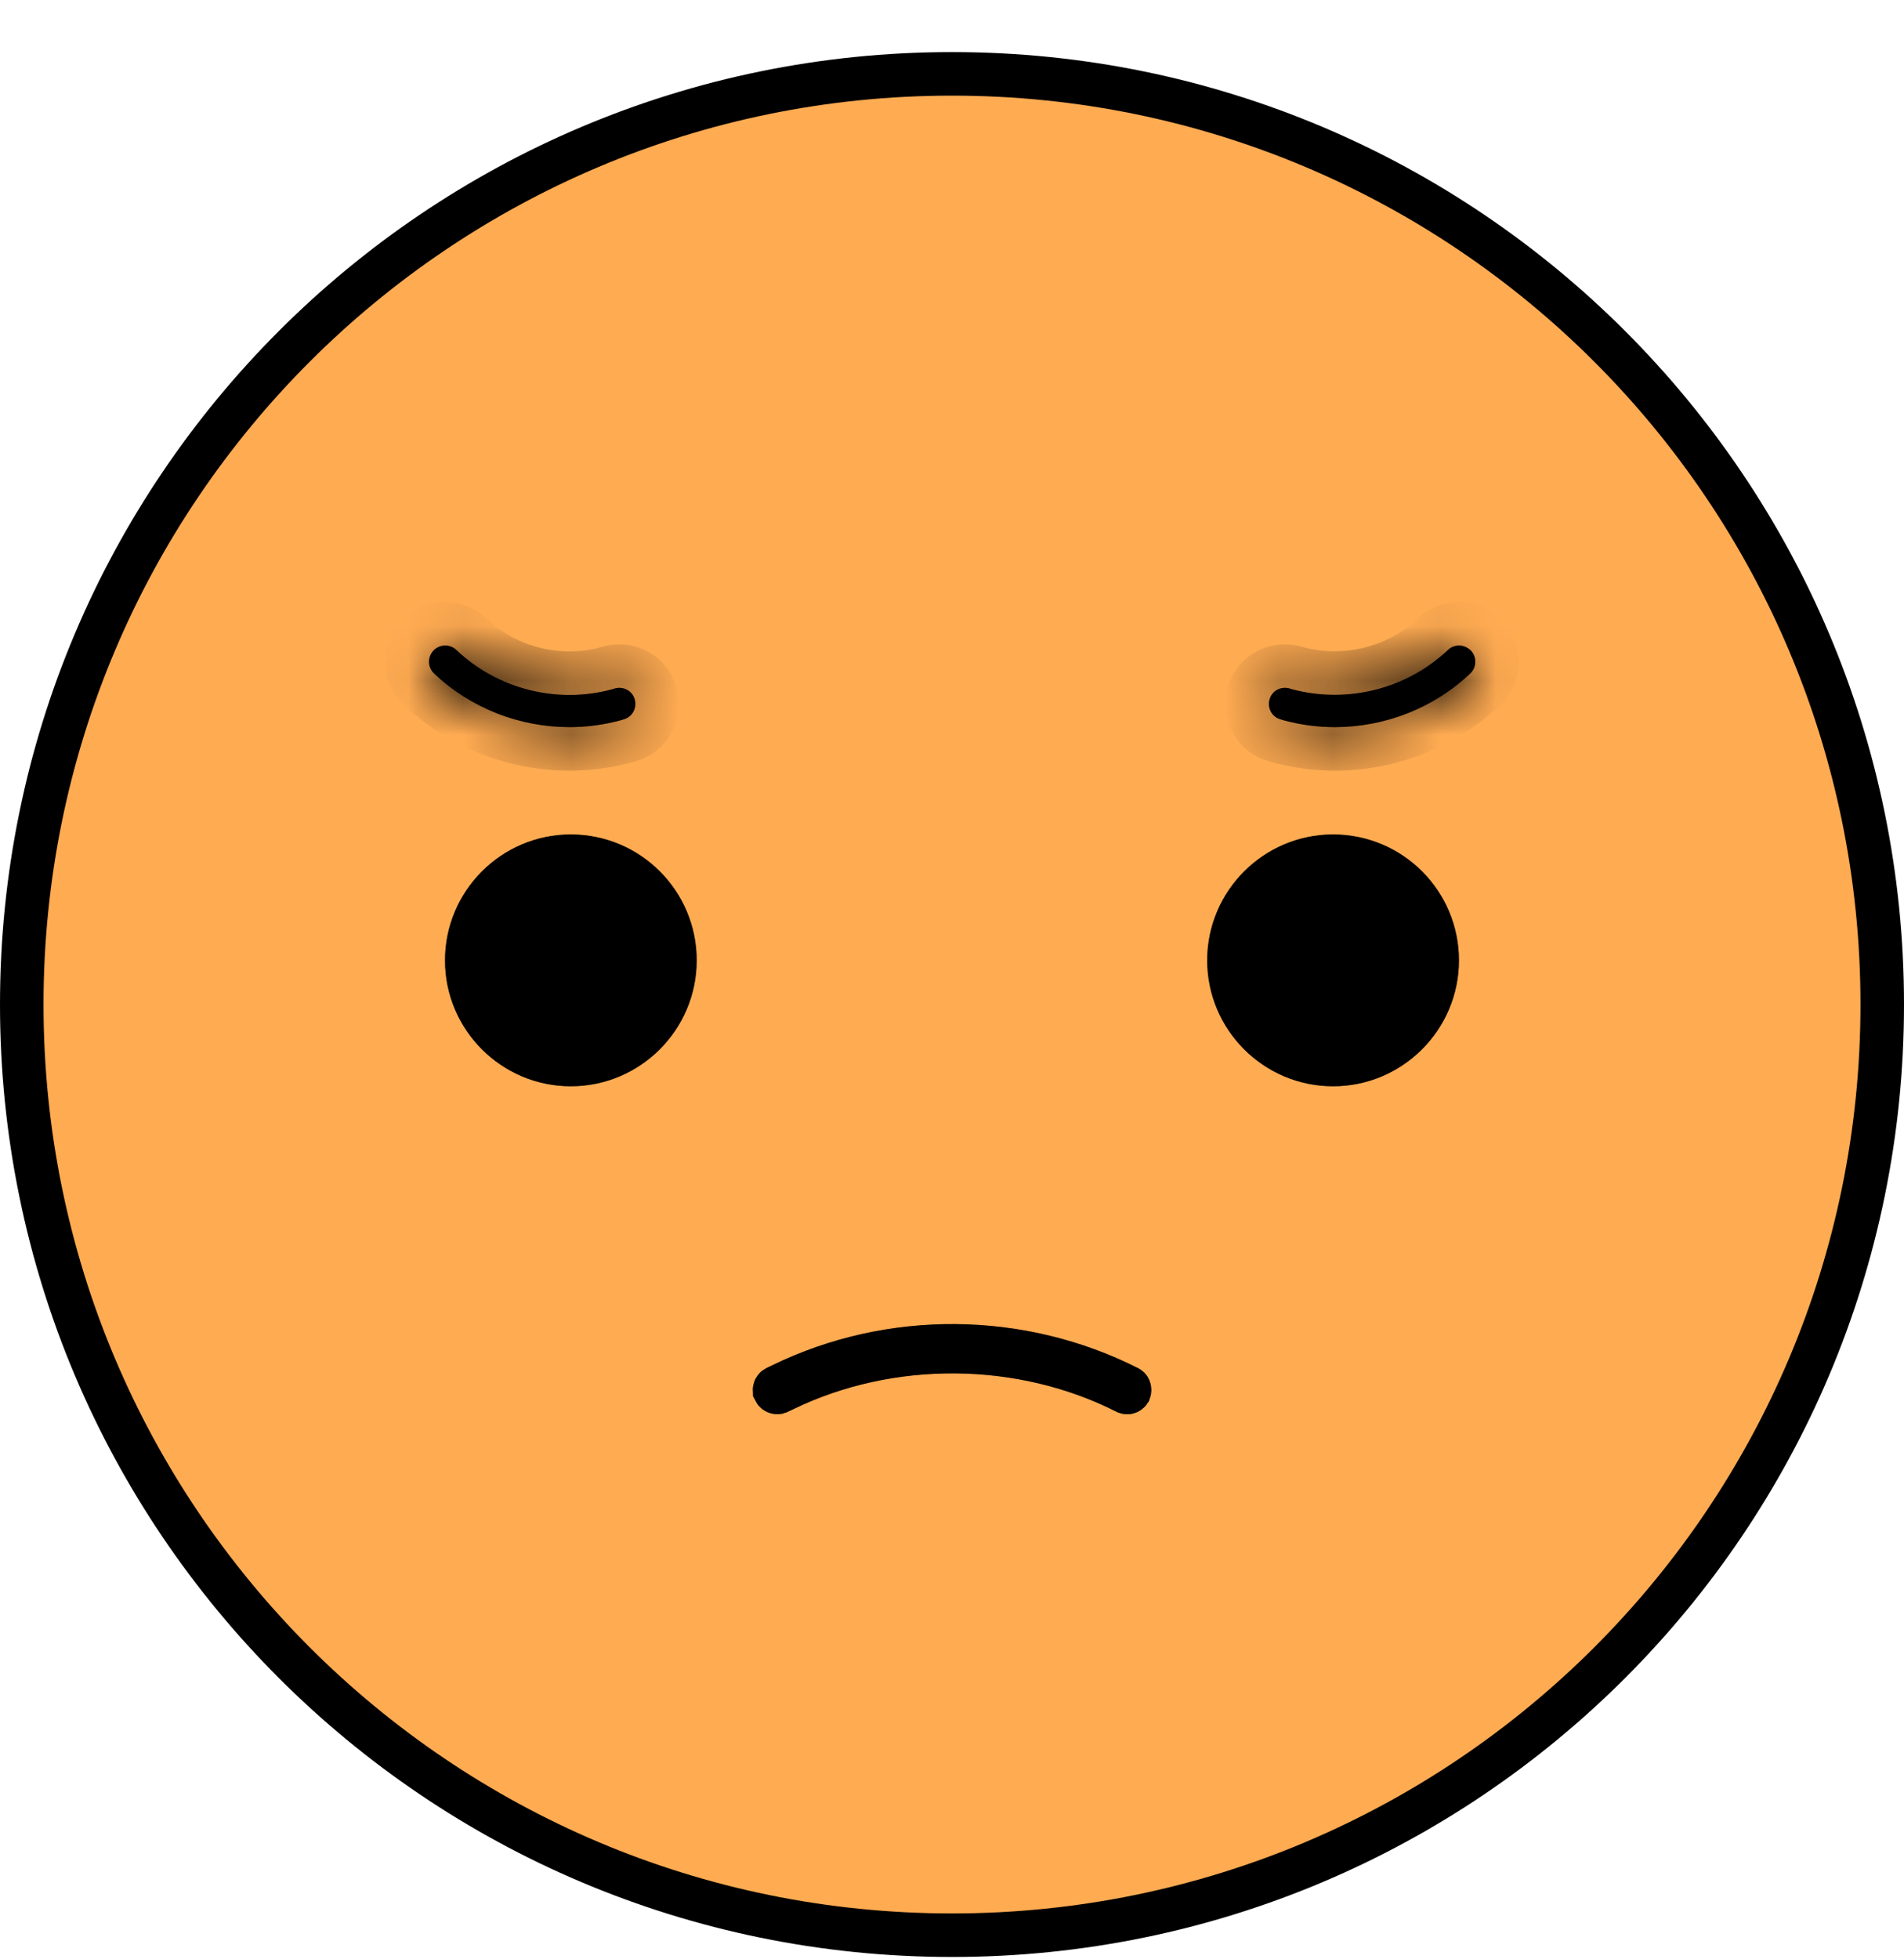 <svg width="35" height="36" viewBox="0 0 35 36" fill="none" xmlns="http://www.w3.org/2000/svg">
    <path d="M34.6 18.457C34.6 27.901 26.944 35.557 17.5 35.557C8.056 35.557 0.4 27.901 0.4 18.457C0.4 9.013 8.056 1.357 17.5 1.357C26.944 1.357 34.6 9.013 34.6 18.457Z" fill="#FFAB52" stroke="black" stroke-width="0.8" />
    <path d="M22.591 17.646C22.591 16.591 23.451 15.732 24.505 15.732C25.56 15.732 26.419 16.586 26.419 17.646C26.419 18.7 25.559 19.559 24.505 19.559C23.451 19.559 22.591 18.7 22.591 17.646Z" fill="black" stroke="black" stroke-width="0.8" />
    <path d="M8.58 17.646C8.58 16.591 9.439 15.732 10.493 15.732C11.548 15.732 12.407 16.586 12.407 17.646C12.407 18.7 11.548 19.559 10.493 19.559C9.439 19.559 8.58 18.7 8.58 17.646Z" fill="black" stroke="black" stroke-width="0.8" />
    <path d="M20.737 25.493L20.737 25.493L20.742 25.496C20.75 25.5 20.757 25.506 20.761 25.518C20.765 25.529 20.766 25.546 20.759 25.565C20.745 25.586 20.72 25.59 20.703 25.581L20.7 25.58C18.768 24.604 16.366 24.585 14.415 25.529L14.304 25.581L14.304 25.581L14.3 25.583C14.297 25.584 14.293 25.584 14.285 25.584C14.269 25.584 14.251 25.574 14.242 25.556L14.242 25.556L14.242 25.554C14.238 25.546 14.236 25.536 14.241 25.523C14.245 25.511 14.253 25.501 14.264 25.496L14.373 25.444L14.373 25.444L14.377 25.442C16.376 24.471 18.754 24.493 20.737 25.493Z" fill="black" stroke="black" stroke-width="0.8" />
    <mask id="path-5-inside-1_1118_14116" fill="white">
        <path d="M11.402 13.236L11.462 13.218C11.622 13.176 11.711 13.01 11.669 12.856C11.628 12.696 11.462 12.607 11.307 12.648L11.248 12.666C10.24 12.939 9.142 12.66 8.389 11.942C8.27 11.83 8.08 11.835 7.968 11.954C7.855 12.073 7.861 12.263 7.98 12.375C8.656 13.016 9.557 13.36 10.471 13.36C10.78 13.36 11.094 13.319 11.402 13.236Z" />
    </mask>
    <path d="M11.402 13.236L11.462 13.218C11.622 13.176 11.711 13.01 11.669 12.856C11.628 12.696 11.462 12.607 11.307 12.648L11.248 12.666C10.24 12.939 9.142 12.66 8.389 11.942C8.27 11.83 8.08 11.835 7.968 11.954C7.855 12.073 7.861 12.263 7.98 12.375C8.656 13.016 9.557 13.36 10.471 13.36C10.78 13.36 11.094 13.319 11.402 13.236Z" fill="black" />
    <path d="M11.402 13.236L11.61 14.008L11.621 14.005L11.632 14.002L11.402 13.236ZM11.462 13.218L11.261 12.443L11.246 12.447L11.232 12.451L11.462 13.218ZM11.669 12.856L10.895 13.057L10.897 13.064L11.669 12.856ZM11.307 12.648L11.1 11.876L11.088 11.879L11.078 11.882L11.307 12.648ZM11.248 12.666L11.457 13.438L11.468 13.435L11.478 13.432L11.248 12.666ZM8.389 11.942L8.941 11.363L8.94 11.362L8.389 11.942ZM7.98 12.375L7.429 12.955L7.429 12.956L7.98 12.375ZM11.632 14.002L11.692 13.984L11.232 12.451L11.172 12.469L11.632 14.002ZM11.662 13.992C12.275 13.833 12.593 13.209 12.442 12.648L10.897 13.064C10.829 12.811 10.969 12.519 11.261 12.443L11.662 13.992ZM12.444 12.655C12.285 12.042 11.661 11.725 11.1 11.876L11.515 13.421C11.263 13.489 10.971 13.349 10.895 13.057L12.444 12.655ZM11.078 11.882L11.018 11.9L11.478 13.432L11.537 13.415L11.078 11.882ZM11.039 11.894C10.3 12.094 9.491 11.888 8.941 11.363L7.837 12.521C8.793 13.432 10.179 13.784 11.457 13.438L11.039 11.894ZM8.94 11.362C8.497 10.942 7.801 10.968 7.388 11.403L8.548 12.505C8.36 12.703 8.043 12.717 7.838 12.522L8.94 11.362ZM7.388 11.403C6.967 11.846 6.993 12.542 7.429 12.955L8.531 11.795C8.728 11.983 8.743 12.3 8.548 12.505L7.388 11.403ZM7.429 12.956C8.259 13.742 9.36 14.16 10.471 14.16V12.56C9.755 12.56 9.053 12.29 8.53 11.795L7.429 12.956ZM10.471 14.16C10.851 14.16 11.235 14.109 11.61 14.008L11.194 12.463C10.953 12.528 10.708 12.56 10.471 12.56V14.16Z" fill="black" mask="url(#path-5-inside-1_1118_14116)" />
    <mask id="path-7-inside-2_1118_14116" fill="white">
        <path d="M26.617 11.942C25.858 12.66 24.766 12.933 23.758 12.666L23.698 12.648C23.538 12.607 23.378 12.696 23.336 12.856C23.295 13.016 23.384 13.176 23.544 13.218L23.603 13.236C23.912 13.319 24.226 13.36 24.535 13.36C25.448 13.36 26.35 13.016 27.026 12.375C27.145 12.263 27.151 12.073 27.038 11.954C26.919 11.835 26.735 11.83 26.617 11.942Z" />
    </mask>
    <path d="M26.617 11.942C25.858 12.66 24.766 12.933 23.758 12.666L23.698 12.648C23.538 12.607 23.378 12.696 23.336 12.856C23.295 13.016 23.384 13.176 23.544 13.218L23.603 13.236C23.912 13.319 24.226 13.36 24.535 13.36C25.448 13.36 26.35 13.016 27.026 12.375C27.145 12.263 27.151 12.073 27.038 11.954C26.919 11.835 26.735 11.83 26.617 11.942Z" fill="black" />
    <path d="M26.617 11.942L27.166 12.524L27.168 12.522L26.617 11.942ZM23.758 12.666L23.528 13.432L23.54 13.436L23.553 13.439L23.758 12.666ZM23.698 12.648L23.928 11.882L23.914 11.878L23.899 11.874L23.698 12.648ZM23.544 13.218L23.774 12.451L23.759 12.447L23.745 12.443L23.544 13.218ZM23.603 13.236L23.373 14.002L23.384 14.005L23.395 14.008L23.603 13.236ZM27.026 12.375L27.576 12.956L27.577 12.955L27.026 12.375ZM27.038 11.954L27.618 11.403L27.611 11.396L27.604 11.389L27.038 11.954ZM26.067 11.361C25.511 11.887 24.706 12.089 23.962 11.893L23.553 13.439C24.826 13.777 26.204 13.434 27.166 12.524L26.067 11.361ZM23.987 11.9L23.928 11.882L23.468 13.415L23.528 13.432L23.987 11.9ZM23.899 11.874C23.333 11.727 22.72 12.045 22.562 12.655L24.111 13.057C24.036 13.346 23.743 13.486 23.497 13.423L23.899 11.874ZM22.562 12.655C22.415 13.221 22.733 13.834 23.343 13.992L23.745 12.443C24.034 12.518 24.174 12.811 24.111 13.057L22.562 12.655ZM23.314 13.984L23.373 14.002L23.833 12.469L23.774 12.451L23.314 13.984ZM23.395 14.008C23.77 14.109 24.155 14.16 24.535 14.16V12.56C24.297 12.56 24.053 12.528 23.811 12.463L23.395 14.008ZM24.535 14.16C25.646 14.16 26.747 13.742 27.576 12.956L26.476 11.795C25.953 12.29 25.25 12.56 24.535 12.56V14.16ZM27.577 12.955C28.012 12.542 28.039 11.846 27.618 11.403L26.458 12.505C26.263 12.3 26.277 11.983 26.475 11.795L27.577 12.955ZM27.604 11.389C27.196 10.981 26.517 10.934 26.066 11.362L27.168 12.522C26.954 12.725 26.643 12.69 26.472 12.52L27.604 11.389Z" fill="black" mask="url(#path-7-inside-2_1118_14116)" />
    <path opacity="0.38" d="M22.591 17.646C22.591 16.591 23.451 15.732 24.505 15.732C25.56 15.732 26.419 16.586 26.419 17.646C26.419 18.7 25.559 19.559 24.505 19.559C23.451 19.559 22.591 18.7 22.591 17.646Z" fill="black" stroke="black" stroke-width="0.8" />
    <path opacity="0.38" d="M8.58 17.646C8.58 16.591 9.439 15.732 10.493 15.732C11.548 15.732 12.407 16.586 12.407 17.646C12.407 18.7 11.548 19.559 10.493 19.559C9.439 19.559 8.58 18.7 8.58 17.646Z" fill="black" stroke="black" stroke-width="0.8" />
    <path opacity="0.38" d="M20.737 25.493L20.737 25.493L20.742 25.496C20.75 25.5 20.757 25.506 20.761 25.518C20.765 25.529 20.766 25.546 20.759 25.565C20.745 25.586 20.72 25.59 20.703 25.581L20.7 25.58C18.768 24.604 16.366 24.585 14.415 25.529L14.304 25.581L14.304 25.581L14.3 25.583C14.297 25.584 14.293 25.584 14.285 25.584C14.269 25.584 14.251 25.574 14.242 25.556L14.242 25.556L14.242 25.554C14.238 25.546 14.236 25.536 14.241 25.523C14.245 25.511 14.253 25.501 14.264 25.496L14.373 25.444L14.373 25.444L14.377 25.442C16.376 24.471 18.754 24.493 20.737 25.493Z" fill="black" stroke="black" stroke-width="0.8" />
    <g opacity="0.38">
        <mask id="path-12-inside-3_1118_14116" fill="white">
            <path d="M11.402 13.236L11.462 13.218C11.622 13.176 11.711 13.01 11.669 12.856C11.628 12.696 11.462 12.607 11.307 12.648L11.248 12.666C10.24 12.939 9.142 12.66 8.389 11.942C8.27 11.83 8.08 11.835 7.968 11.954C7.855 12.073 7.861 12.263 7.98 12.375C8.656 13.016 9.557 13.36 10.471 13.36C10.78 13.36 11.094 13.319 11.402 13.236Z" />
        </mask>
        <path d="M11.402 13.236L11.462 13.218C11.622 13.176 11.711 13.01 11.669 12.856C11.628 12.696 11.462 12.607 11.307 12.648L11.248 12.666C10.24 12.939 9.142 12.66 8.389 11.942C8.27 11.83 8.08 11.835 7.968 11.954C7.855 12.073 7.861 12.263 7.98 12.375C8.656 13.016 9.557 13.36 10.471 13.36C10.78 13.36 11.094 13.319 11.402 13.236Z" fill="black" />
        <path d="M11.402 13.236L11.61 14.008L11.621 14.005L11.632 14.002L11.402 13.236ZM11.462 13.218L11.261 12.443L11.246 12.447L11.232 12.451L11.462 13.218ZM11.669 12.856L10.895 13.057L10.897 13.064L11.669 12.856ZM11.307 12.648L11.1 11.876L11.088 11.879L11.078 11.882L11.307 12.648ZM11.248 12.666L11.457 13.438L11.468 13.435L11.478 13.432L11.248 12.666ZM8.389 11.942L8.941 11.363L8.94 11.362L8.389 11.942ZM7.98 12.375L7.429 12.955L7.429 12.956L7.98 12.375ZM11.632 14.002L11.692 13.984L11.232 12.451L11.172 12.469L11.632 14.002ZM11.662 13.992C12.275 13.833 12.593 13.209 12.442 12.648L10.897 13.064C10.829 12.811 10.969 12.519 11.261 12.443L11.662 13.992ZM12.444 12.655C12.285 12.042 11.661 11.725 11.1 11.876L11.515 13.421C11.263 13.489 10.971 13.349 10.895 13.057L12.444 12.655ZM11.078 11.882L11.018 11.9L11.478 13.432L11.537 13.415L11.078 11.882ZM11.039 11.894C10.3 12.094 9.491 11.888 8.941 11.363L7.837 12.521C8.793 13.432 10.179 13.784 11.457 13.438L11.039 11.894ZM8.94 11.362C8.497 10.942 7.801 10.968 7.388 11.403L8.548 12.505C8.36 12.703 8.043 12.717 7.838 12.522L8.94 11.362ZM7.388 11.403C6.967 11.846 6.993 12.542 7.429 12.955L8.531 11.795C8.728 11.983 8.743 12.3 8.548 12.505L7.388 11.403ZM7.429 12.956C8.259 13.742 9.36 14.16 10.471 14.16V12.56C9.755 12.56 9.053 12.29 8.53 11.795L7.429 12.956ZM10.471 14.16C10.851 14.16 11.235 14.109 11.61 14.008L11.194 12.463C10.953 12.528 10.708 12.56 10.471 12.56V14.16Z" fill="black" mask="url(#path-12-inside-3_1118_14116)" />
    </g>
    <g opacity="0.38">
        <mask id="path-14-inside-4_1118_14116" fill="white">
            <path d="M26.617 11.942C25.858 12.66 24.766 12.933 23.758 12.666L23.698 12.648C23.538 12.607 23.378 12.696 23.336 12.856C23.295 13.016 23.384 13.176 23.544 13.218L23.603 13.236C23.912 13.319 24.226 13.36 24.535 13.36C25.448 13.36 26.35 13.016 27.026 12.375C27.145 12.263 27.151 12.073 27.038 11.954C26.919 11.835 26.735 11.83 26.617 11.942Z" />
        </mask>
        <path d="M26.617 11.942C25.858 12.66 24.766 12.933 23.758 12.666L23.698 12.648C23.538 12.607 23.378 12.696 23.336 12.856C23.295 13.016 23.384 13.176 23.544 13.218L23.603 13.236C23.912 13.319 24.226 13.36 24.535 13.36C25.448 13.36 26.35 13.016 27.026 12.375C27.145 12.263 27.151 12.073 27.038 11.954C26.919 11.835 26.735 11.83 26.617 11.942Z" fill="black" />
        <path d="M26.617 11.942L27.166 12.524L27.168 12.522L26.617 11.942ZM23.758 12.666L23.528 13.432L23.54 13.436L23.553 13.439L23.758 12.666ZM23.698 12.648L23.928 11.882L23.914 11.878L23.899 11.874L23.698 12.648ZM23.544 13.218L23.774 12.451L23.759 12.447L23.745 12.443L23.544 13.218ZM23.603 13.236L23.373 14.002L23.384 14.005L23.395 14.008L23.603 13.236ZM27.026 12.375L27.576 12.956L27.577 12.955L27.026 12.375ZM27.038 11.954L27.618 11.403L27.611 11.396L27.604 11.389L27.038 11.954ZM26.067 11.361C25.511 11.887 24.706 12.089 23.962 11.893L23.553 13.439C24.826 13.777 26.204 13.434 27.166 12.524L26.067 11.361ZM23.987 11.9L23.928 11.882L23.468 13.415L23.528 13.432L23.987 11.9ZM23.899 11.874C23.333 11.727 22.72 12.045 22.562 12.655L24.111 13.057C24.036 13.346 23.743 13.486 23.497 13.423L23.899 11.874ZM22.562 12.655C22.415 13.221 22.733 13.834 23.343 13.992L23.745 12.443C24.034 12.518 24.174 12.811 24.111 13.057L22.562 12.655ZM23.314 13.984L23.373 14.002L23.833 12.469L23.774 12.451L23.314 13.984ZM23.395 14.008C23.77 14.109 24.155 14.16 24.535 14.16V12.56C24.297 12.56 24.053 12.528 23.811 12.463L23.395 14.008ZM24.535 14.16C25.646 14.16 26.747 13.742 27.576 12.956L26.476 11.795C25.953 12.29 25.25 12.56 24.535 12.56V14.16ZM27.577 12.955C28.012 12.542 28.039 11.846 27.618 11.403L26.458 12.505C26.263 12.3 26.277 11.983 26.475 11.795L27.577 12.955ZM27.604 11.389C27.196 10.981 26.517 10.934 26.066 11.362L27.168 12.522C26.954 12.725 26.643 12.69 26.472 12.52L27.604 11.389Z" fill="black" mask="url(#path-14-inside-4_1118_14116)" />
    </g>
</svg>
    